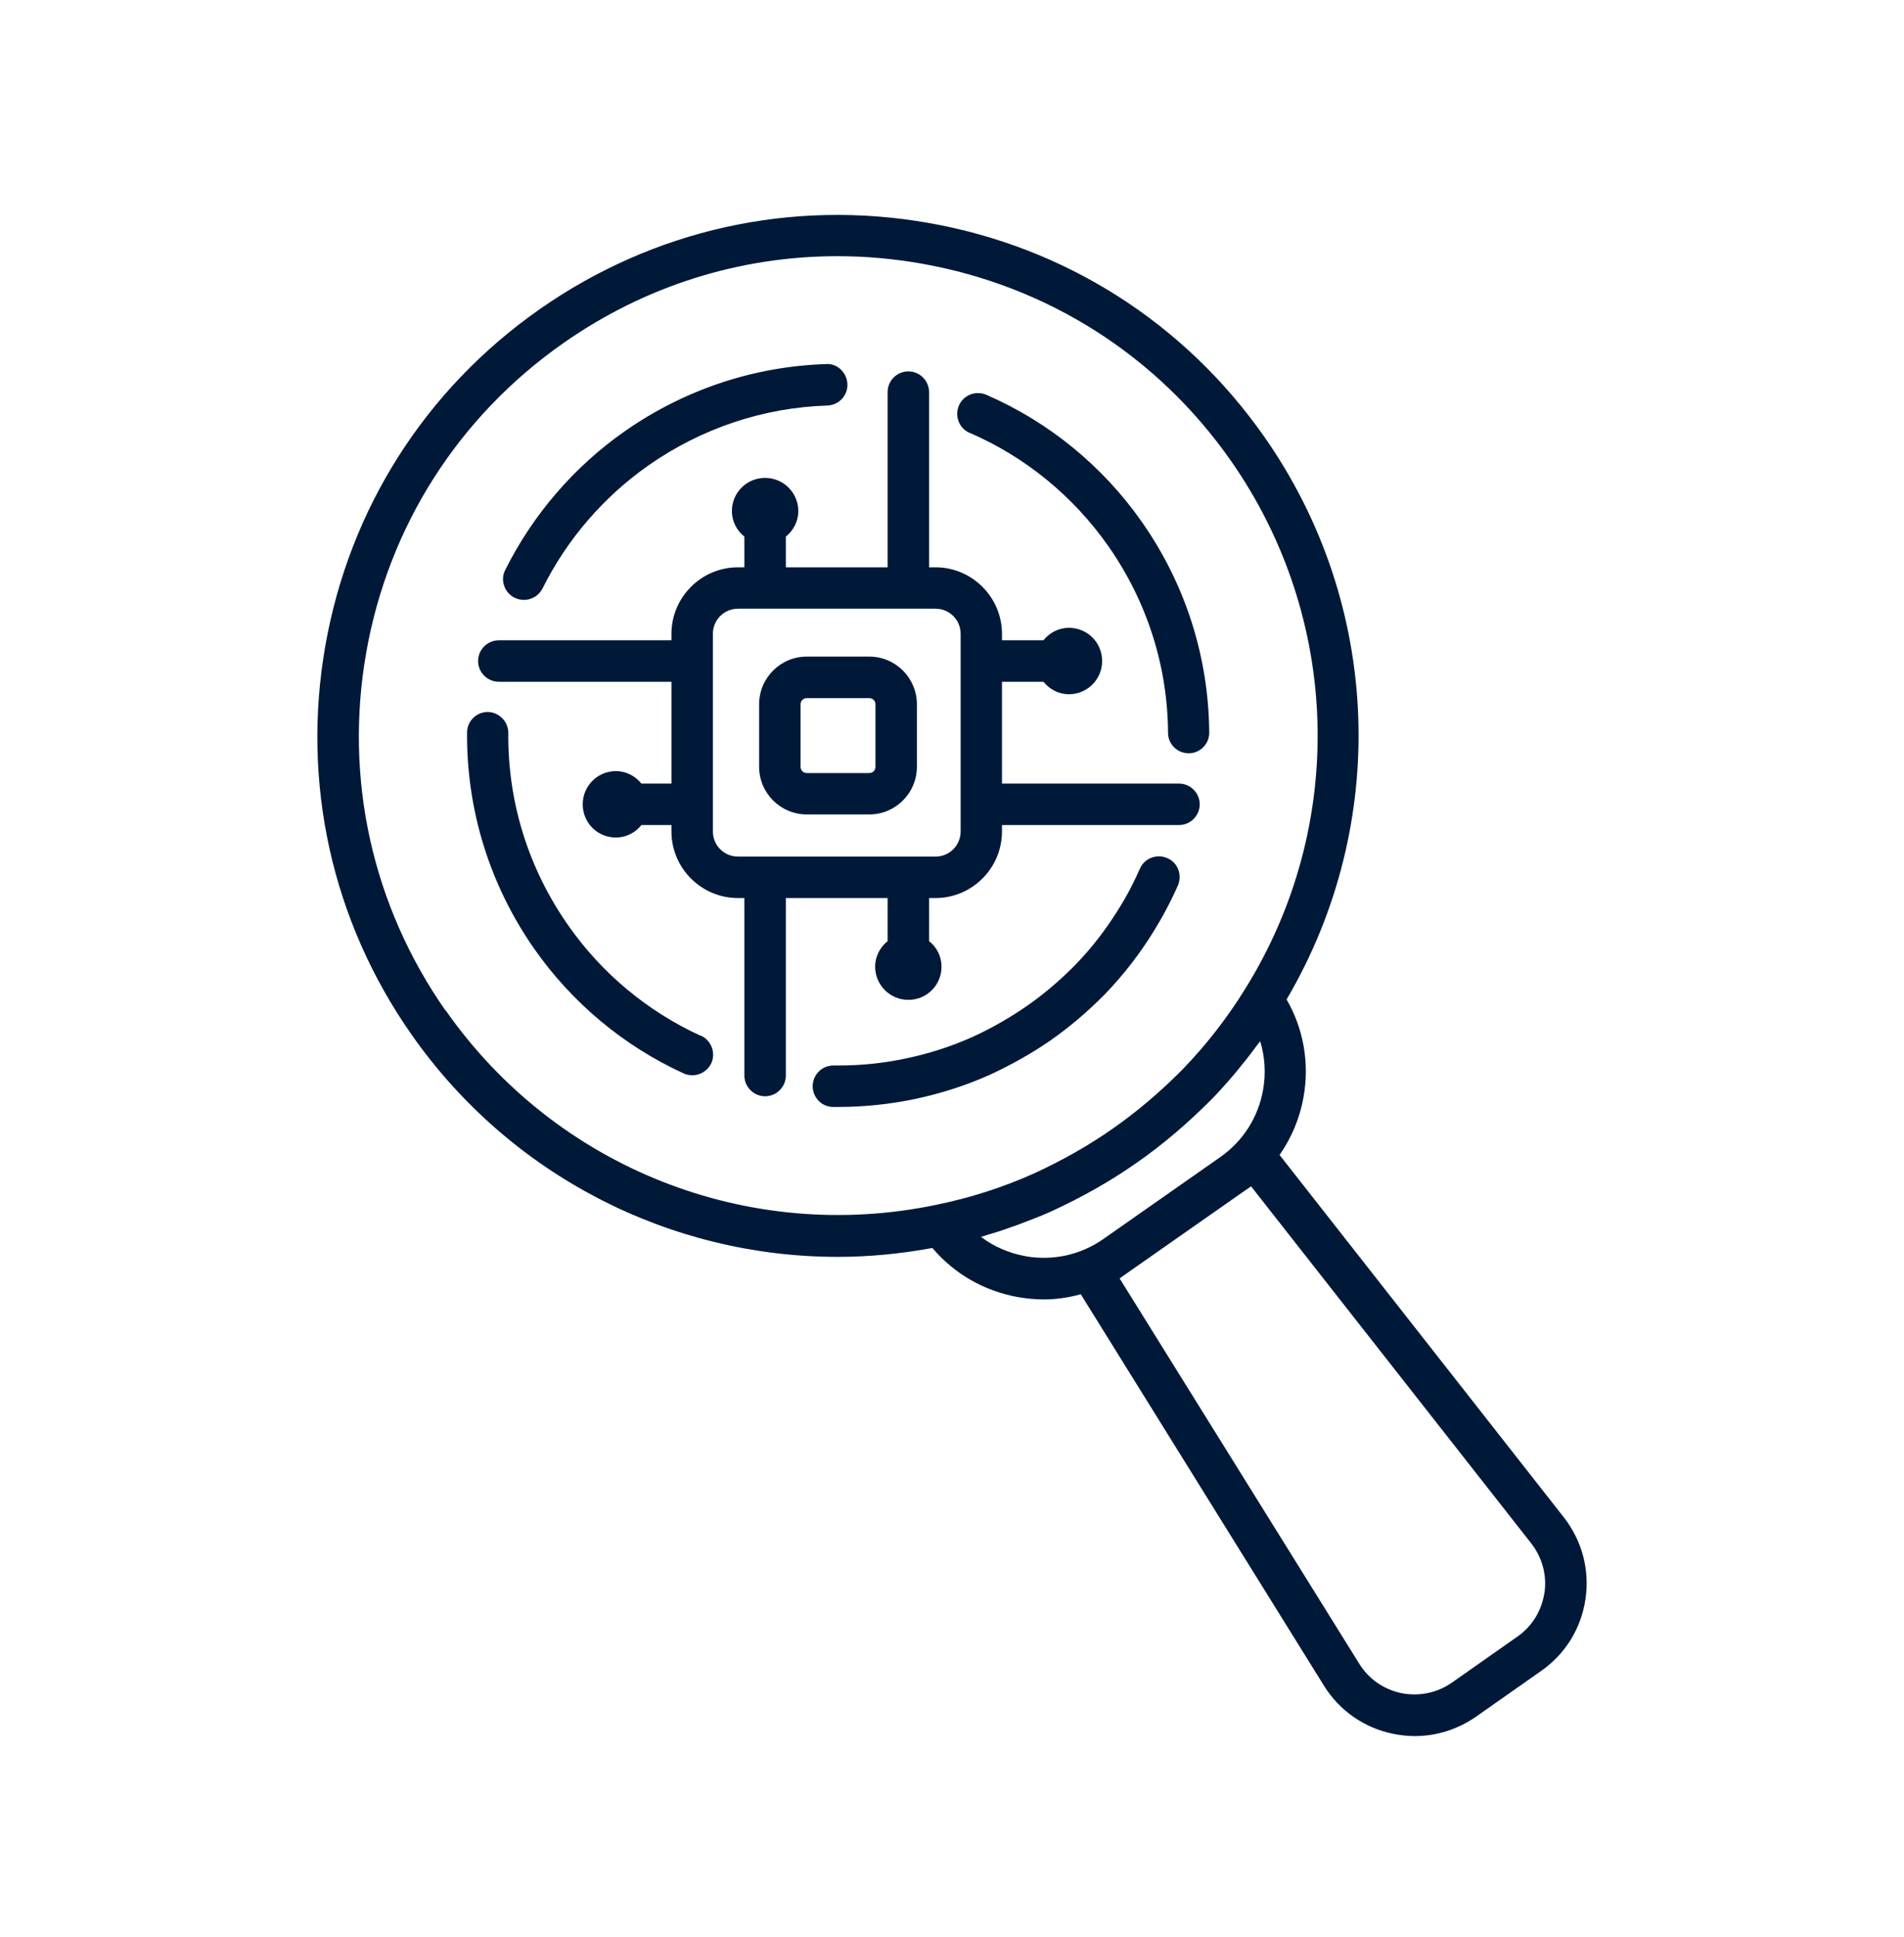 <svg width="60" height="61" viewBox="0 0 60 61" fill="none" xmlns="http://www.w3.org/2000/svg">
<g id="Frame 1321315630">
<g id="Group 48095507">
<path id="Vector" d="M16.221 18.827C16.313 18.873 16.41 18.894 16.51 18.894C16.752 18.894 16.979 18.764 17.097 18.534C17.862 16.993 19.023 15.646 20.441 14.654C22.107 13.49 24.054 12.837 26.072 12.773C26.432 12.761 26.717 12.46 26.704 12.1C26.692 11.74 26.386 11.439 26.031 11.467C23.758 11.539 21.564 12.271 19.689 13.582C18.089 14.7 16.788 16.215 15.921 17.952C15.757 18.271 15.895 18.664 16.214 18.827L16.221 18.827Z" fill="#001938"/>
<path id="Vector_2" d="M22.077 32.622C20.406 31.857 18.954 30.65 17.898 29.134C16.65 27.351 15.997 25.254 16.018 23.086C16.018 22.726 15.729 22.432 15.372 22.425C15.013 22.425 14.719 22.713 14.719 23.07C14.699 25.512 15.431 27.872 16.834 29.882C18.028 31.587 19.656 32.946 21.544 33.809C21.628 33.847 21.727 33.867 21.819 33.867C22.067 33.867 22.301 33.724 22.414 33.49C22.564 33.163 22.414 32.77 22.095 32.622L22.077 32.622Z" fill="#001938"/>
<path id="Vector_3" d="M33.12 32.757C33.707 32.347 34.276 31.862 34.819 31.313C35.401 30.711 35.916 30.045 36.347 29.346C36.636 28.882 36.896 28.392 37.118 27.89C37.261 27.555 37.118 27.17 36.784 27.027C36.457 26.884 36.064 27.027 35.921 27.361C35.725 27.805 35.498 28.244 35.235 28.655C34.85 29.275 34.398 29.864 33.883 30.392C33.401 30.882 32.891 31.314 32.368 31.678C31.84 32.043 31.276 32.37 30.651 32.658C29.977 32.959 29.273 33.186 28.548 33.337C27.849 33.487 27.13 33.559 26.413 33.559H26.262C25.903 33.559 25.617 33.847 25.609 34.204C25.609 34.564 25.89 34.865 26.255 34.865H26.418C27.227 34.865 28.03 34.781 28.821 34.617C29.63 34.446 30.429 34.194 31.192 33.852C31.896 33.525 32.531 33.166 33.125 32.755L33.12 32.757Z" fill="#001938"/>
<path id="Vector_4" d="M30.565 13.636C32.315 14.394 33.823 15.629 34.928 17.203C36.142 18.94 36.795 20.971 36.808 23.081C36.808 23.44 37.101 23.726 37.461 23.726C37.821 23.726 38.114 23.425 38.106 23.065C38.086 20.688 37.356 18.402 35.991 16.45C34.752 14.679 33.052 13.289 31.08 12.434C30.746 12.291 30.361 12.442 30.218 12.774C30.075 13.108 30.226 13.493 30.557 13.636L30.565 13.636Z" fill="#001938"/>
<path id="Vector_5" d="M40.322 36.377C40.699 35.837 40.962 35.214 41.079 34.548C41.268 33.484 41.079 32.405 40.544 31.479C43.796 25.948 43.541 19.037 39.844 13.761C37.329 10.169 33.569 7.778 29.257 7.021C24.94 6.263 20.59 7.23 16.998 9.745C13.406 12.261 11.015 16.016 10.253 20.333C9.495 24.645 10.454 29 12.97 32.587C16.085 37.033 21.12 39.587 26.397 39.587C27.384 39.587 28.382 39.49 29.382 39.307C30.073 40.123 31.015 40.664 32.086 40.855C32.354 40.901 32.627 40.927 32.895 40.927C33.288 40.927 33.678 40.868 34.058 40.764L41.719 53.089C42.209 53.879 42.987 54.42 43.901 54.609C44.13 54.655 44.357 54.68 44.587 54.68C45.266 54.68 45.931 54.471 46.508 54.073L48.564 52.629C49.33 52.093 49.825 51.29 49.962 50.369C50.1 49.448 49.858 48.535 49.284 47.795L40.329 36.385L40.322 36.377ZM14.041 31.831C11.73 28.527 10.842 24.522 11.541 20.552C12.24 16.582 14.447 13.12 17.754 10.806C20.328 9.002 23.318 8.069 26.394 8.069C27.277 8.069 28.157 8.148 29.04 8.303C33.01 9.002 36.472 11.204 38.786 14.508C42.26 19.473 42.444 26.004 39.237 31.149C38.681 32.05 38.015 32.907 37.27 33.678C36.566 34.389 35.826 35.017 35.069 35.545C34.303 36.081 33.487 36.545 32.573 36.964C31.594 37.402 30.568 37.729 29.522 37.943C23.593 39.191 17.519 36.788 14.044 31.823L14.041 31.831ZM32.316 39.564C31.8 39.472 31.316 39.263 30.913 38.957C30.979 38.936 31.038 38.919 31.101 38.898C31.349 38.827 31.599 38.748 31.846 38.656C31.943 38.623 32.043 38.59 32.14 38.551C32.466 38.426 32.8 38.304 33.119 38.158C34.112 37.702 34.999 37.199 35.829 36.617C36.653 36.043 37.449 35.362 38.212 34.592C38.459 34.337 38.689 34.076 38.916 33.808C38.982 33.729 39.046 33.653 39.112 33.566C39.283 33.364 39.439 33.155 39.594 32.946C39.633 32.895 39.673 32.849 39.712 32.796C39.862 33.285 39.895 33.809 39.803 34.324C39.653 35.186 39.171 35.944 38.451 36.446L34.767 39.026C34.048 39.528 33.181 39.717 32.31 39.566L32.316 39.564ZM48.669 50.164C48.585 50.725 48.284 51.223 47.814 51.549L45.758 52.993C45.289 53.32 44.727 53.437 44.163 53.328C43.602 53.21 43.133 52.884 42.832 52.399L35.282 40.265L35.512 40.102L39.196 37.523L39.426 37.367L48.251 48.608C48.602 49.059 48.753 49.613 48.669 50.182L48.669 50.164Z" fill="#001938"/>
<path id="Vector_6" d="M27.971 28.285V29.642C27.736 29.831 27.578 30.119 27.578 30.446C27.578 31.02 28.042 31.492 28.624 31.492C29.205 31.492 29.67 31.027 29.67 30.446C29.67 30.119 29.519 29.831 29.277 29.642V28.285H29.478C30.634 28.285 31.575 27.343 31.575 26.188V25.986H37.152C37.512 25.986 37.806 25.693 37.806 25.333C37.806 24.973 37.512 24.68 37.152 24.68H31.575V21.473H32.882C33.07 21.708 33.359 21.866 33.685 21.866C34.259 21.866 34.731 21.402 34.731 20.82C34.731 20.238 34.267 19.774 33.685 19.774C33.359 19.774 33.07 19.93 32.882 20.167H31.575V19.965C31.575 18.81 30.634 17.868 29.478 17.868H29.277V12.35C29.277 11.99 28.983 11.697 28.624 11.697C28.264 11.697 27.971 11.99 27.971 12.35V17.868H24.764V16.901C24.998 16.712 25.157 16.424 25.157 16.098C25.157 15.524 24.692 15.052 24.11 15.052C23.529 15.052 23.064 15.516 23.064 16.098C23.064 16.424 23.22 16.712 23.457 16.901V17.868H23.256C22.1 17.868 21.159 18.81 21.159 19.965V20.167H15.72C15.36 20.167 15.066 20.46 15.066 20.82C15.066 21.18 15.36 21.473 15.72 21.473H21.159V24.68H20.212C20.023 24.445 19.735 24.287 19.409 24.287C18.834 24.287 18.363 24.751 18.363 25.333C18.363 25.915 18.827 26.379 19.409 26.379C19.735 26.379 20.023 26.224 20.212 25.986H21.159V26.188C21.159 27.343 22.1 28.285 23.256 28.285H23.457V33.875C23.457 34.234 23.751 34.528 24.11 34.528C24.47 34.528 24.764 34.234 24.764 33.875V28.285H27.971ZM22.465 26.188V19.963C22.465 19.524 22.817 19.172 23.256 19.172H29.481C29.92 19.172 30.272 19.524 30.272 19.963V26.188C30.272 26.627 29.919 26.979 29.481 26.979H23.256C22.817 26.979 22.465 26.627 22.465 26.188Z" fill="#001938"/>
<path id="Vector_7" d="M25.425 25.652H27.392C28.221 25.652 28.894 24.979 28.894 24.149V22.182C28.894 21.353 28.221 20.68 27.392 20.68H25.425C24.595 20.68 23.922 21.353 23.922 22.182V24.149C23.922 24.979 24.595 25.652 25.425 25.652ZM25.228 22.185C25.228 22.073 25.312 21.988 25.425 21.988H27.392C27.504 21.988 27.588 22.073 27.588 22.185V24.152C27.588 24.264 27.504 24.348 27.392 24.348H25.425C25.312 24.348 25.228 24.264 25.228 24.152V22.185Z" fill="#001938"/>
</g>
</g>
</svg>
